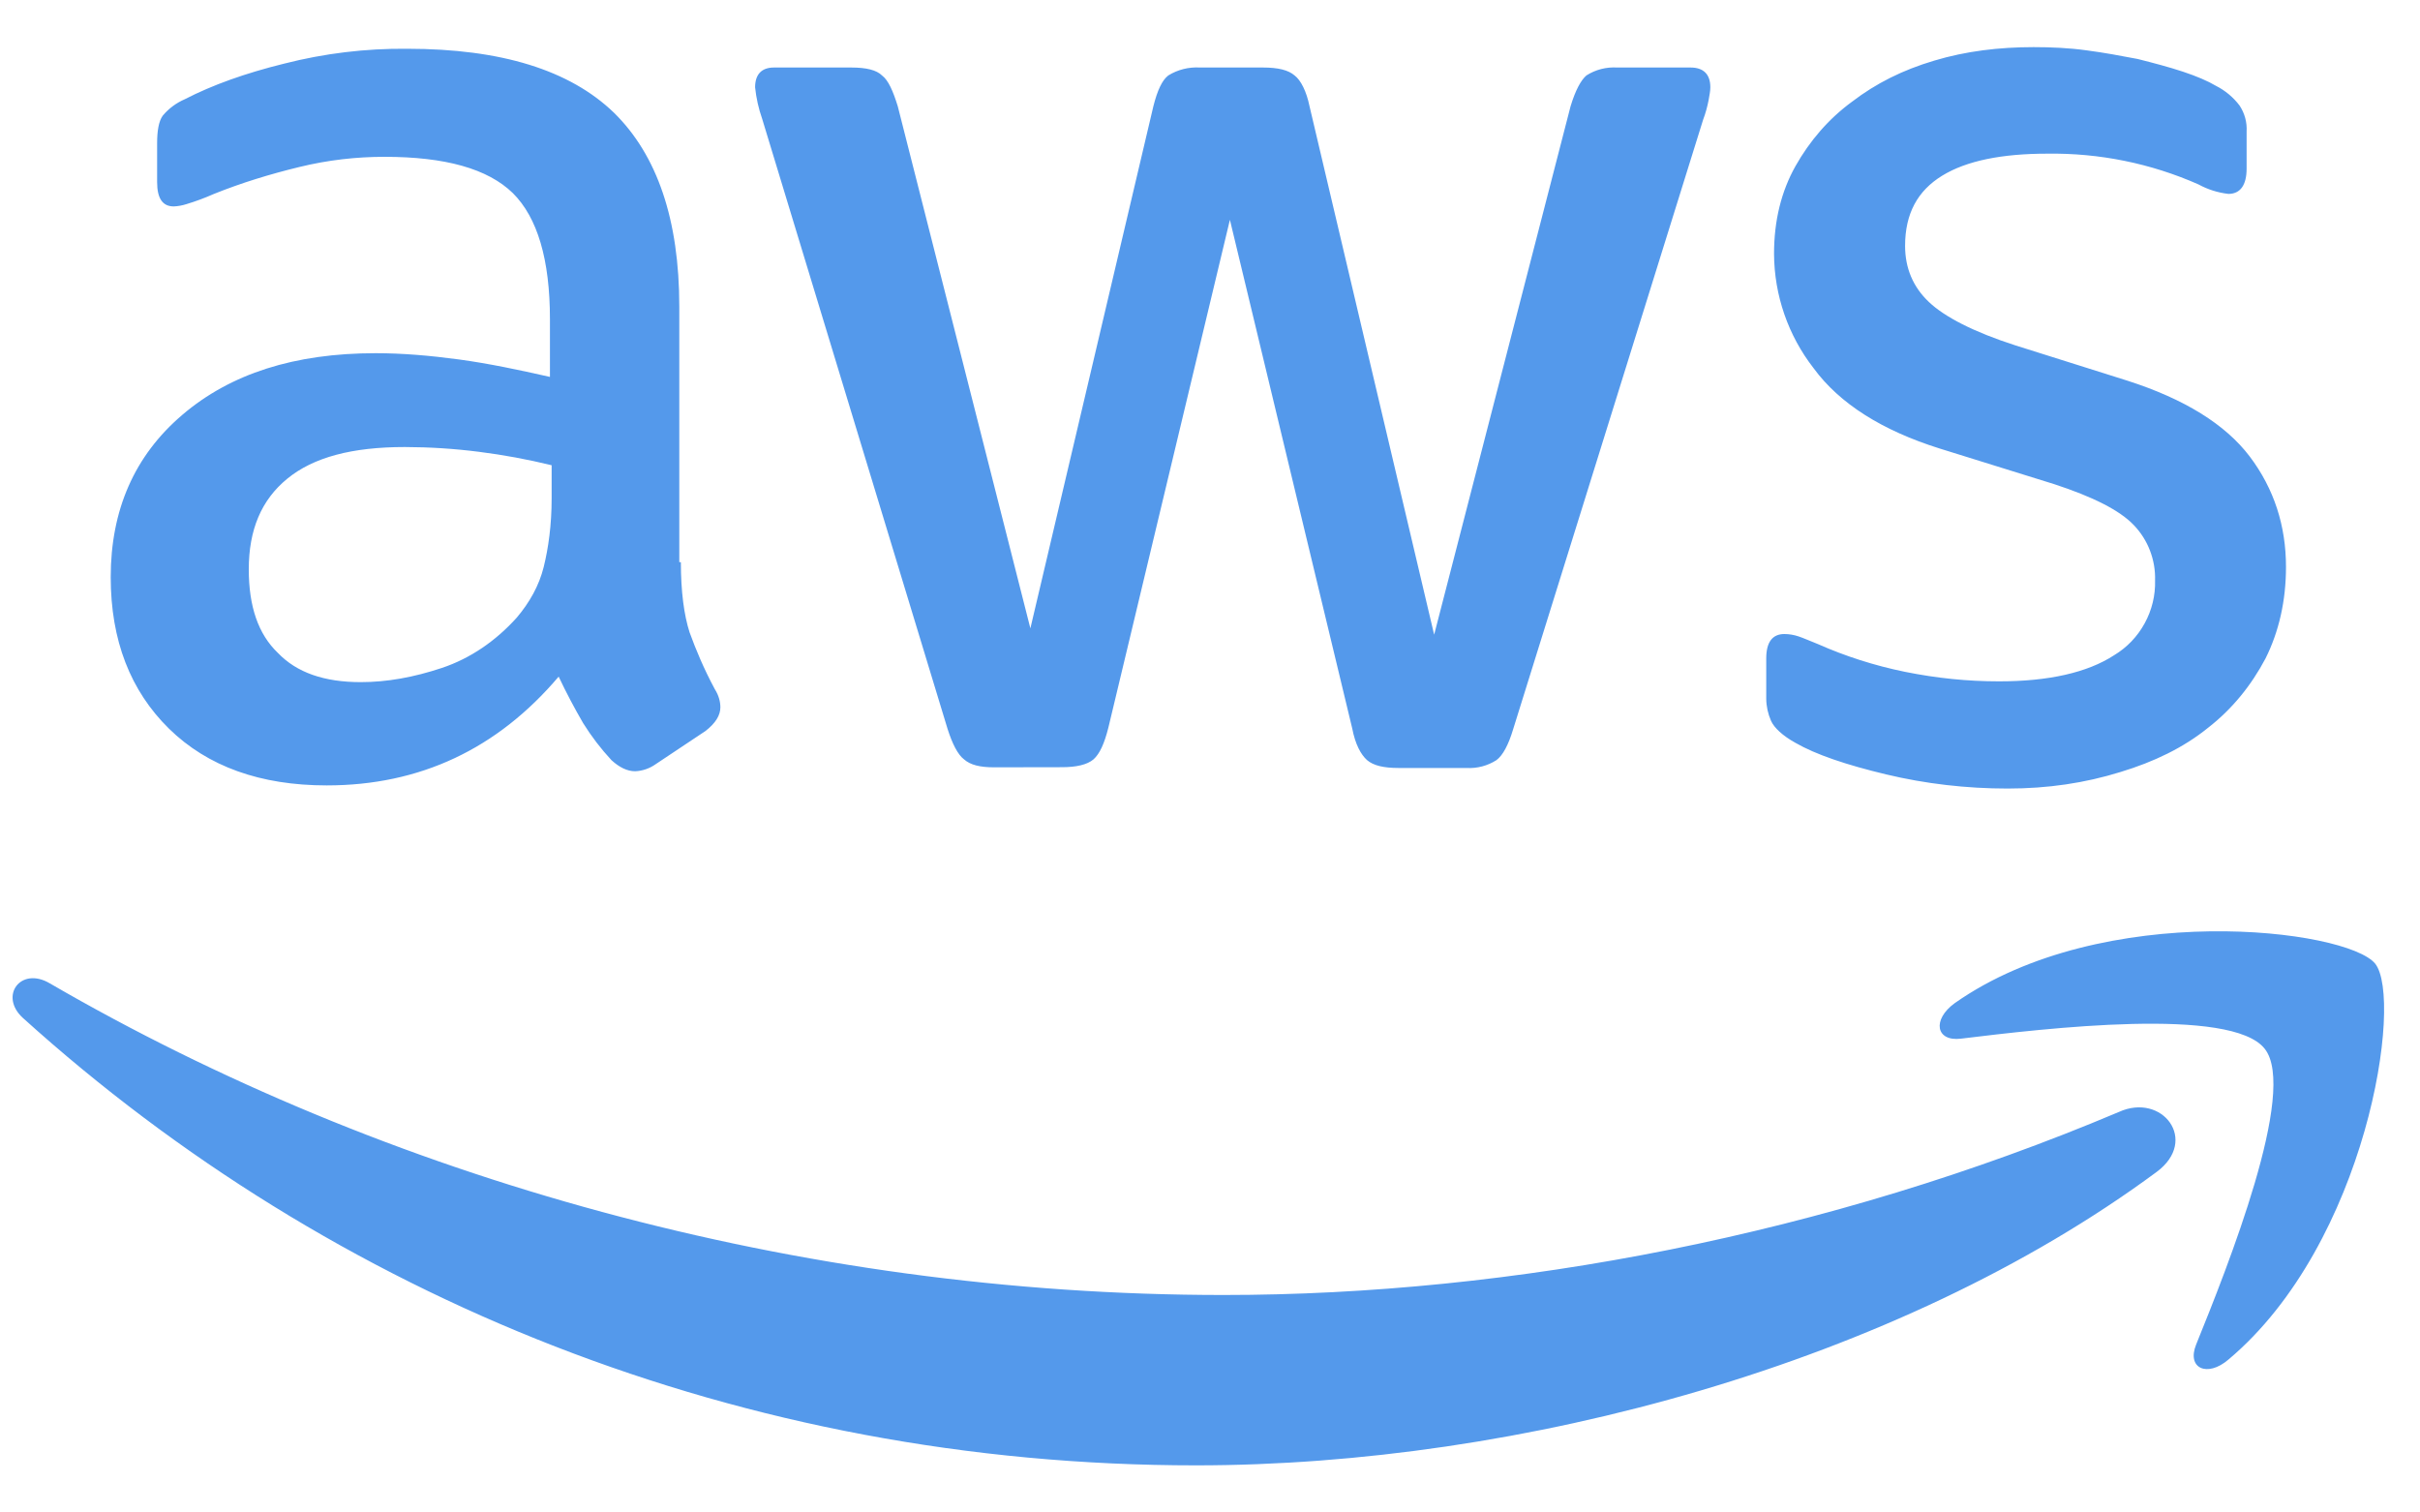 <svg width="40" height="25" viewBox="0 0 40 25" fill="none" xmlns="http://www.w3.org/2000/svg">
<path d="M11.254 9.292C11.254 9.776 11.306 10.166 11.398 10.452C11.502 10.739 11.633 11.053 11.816 11.393C11.881 11.495 11.907 11.6 11.907 11.691C11.907 11.822 11.829 11.953 11.659 12.084L10.838 12.631C10.738 12.702 10.62 12.743 10.498 12.748C10.367 12.748 10.236 12.683 10.107 12.565C9.932 12.377 9.775 12.171 9.639 11.953C9.493 11.702 9.358 11.446 9.234 11.184C8.218 12.382 6.939 12.982 5.4 12.982C4.306 12.982 3.432 12.67 2.793 12.044C2.155 11.417 1.83 10.584 1.83 9.54C1.83 8.433 2.22 7.532 3.016 6.855C3.811 6.177 4.866 5.838 6.209 5.838C6.653 5.838 7.109 5.877 7.59 5.942C8.074 6.008 8.57 6.112 9.09 6.23V5.278C9.09 4.286 8.882 3.595 8.477 3.192C8.061 2.787 7.357 2.592 6.354 2.592C5.897 2.592 5.426 2.643 4.945 2.761C4.463 2.878 3.992 3.022 3.537 3.205C3.388 3.271 3.235 3.328 3.079 3.375C3.012 3.396 2.942 3.409 2.872 3.412C2.689 3.412 2.597 3.282 2.597 3.009V2.37C2.597 2.161 2.624 2.004 2.689 1.913C2.788 1.794 2.913 1.701 3.055 1.64C3.51 1.405 4.058 1.209 4.696 1.052C5.361 0.882 6.045 0.799 6.731 0.806C8.283 0.806 9.417 1.158 10.147 1.862C10.864 2.565 11.228 3.634 11.228 5.068V9.292H11.254ZM5.962 11.275C6.392 11.275 6.834 11.197 7.305 11.04C7.773 10.883 8.192 10.597 8.543 10.207C8.752 9.959 8.909 9.684 8.987 9.371C9.064 9.059 9.118 8.68 9.118 8.237V7.69C8.722 7.593 8.321 7.519 7.917 7.468C7.511 7.416 7.102 7.39 6.692 7.389C5.818 7.389 5.18 7.559 4.749 7.912C4.319 8.263 4.112 8.758 4.112 9.41C4.112 10.022 4.267 10.48 4.593 10.792C4.905 11.118 5.361 11.275 5.962 11.275ZM16.432 12.683C16.196 12.683 16.04 12.644 15.935 12.552C15.831 12.474 15.739 12.291 15.661 12.044L12.598 1.965C12.539 1.796 12.499 1.621 12.481 1.443C12.481 1.233 12.585 1.116 12.793 1.116H14.071C14.318 1.116 14.488 1.157 14.578 1.247C14.684 1.325 14.762 1.508 14.839 1.756L17.031 10.386L19.064 1.756C19.13 1.495 19.208 1.325 19.311 1.247C19.468 1.15 19.65 1.105 19.834 1.116H20.876C21.124 1.116 21.294 1.157 21.398 1.247C21.501 1.325 21.594 1.508 21.645 1.756L23.705 10.491L25.96 1.756C26.039 1.495 26.13 1.325 26.222 1.247C26.373 1.15 26.551 1.105 26.73 1.116H27.943C28.151 1.116 28.27 1.222 28.27 1.443C28.27 1.508 28.255 1.573 28.242 1.652C28.221 1.763 28.191 1.872 28.151 1.978L25.01 12.056C24.931 12.317 24.84 12.485 24.735 12.564C24.588 12.658 24.415 12.704 24.24 12.694H23.118C22.872 12.694 22.702 12.655 22.596 12.564C22.493 12.472 22.401 12.302 22.351 12.041L20.329 3.633L18.32 12.028C18.254 12.289 18.178 12.459 18.075 12.551C17.968 12.642 17.786 12.681 17.552 12.681L16.432 12.683ZM33.183 13.034C32.505 13.034 31.827 12.956 31.175 12.8C30.524 12.644 30.016 12.474 29.676 12.278C29.467 12.162 29.325 12.031 29.273 11.914C29.222 11.798 29.195 11.674 29.194 11.548V10.883C29.194 10.61 29.299 10.48 29.493 10.48C29.572 10.48 29.65 10.493 29.728 10.519C29.807 10.545 29.924 10.597 30.055 10.649C30.498 10.845 30.979 11.001 31.489 11.105C32.01 11.21 32.518 11.262 33.041 11.262C33.861 11.262 34.501 11.118 34.943 10.831C35.156 10.703 35.33 10.521 35.449 10.303C35.568 10.086 35.628 9.841 35.621 9.593C35.626 9.425 35.597 9.258 35.537 9.101C35.477 8.944 35.386 8.801 35.27 8.68C35.035 8.433 34.591 8.211 33.952 8.002L32.062 7.414C31.11 7.115 30.406 6.672 29.977 6.086C29.556 5.545 29.326 4.88 29.323 4.195C29.323 3.647 29.442 3.166 29.676 2.748C29.911 2.331 30.223 1.965 30.615 1.679C31.007 1.379 31.448 1.157 31.971 1.002C32.493 0.845 33.041 0.779 33.614 0.779C33.9 0.779 34.2 0.792 34.488 0.832C34.787 0.871 35.059 0.923 35.334 0.975C35.595 1.041 35.843 1.106 36.077 1.183C36.312 1.261 36.495 1.34 36.626 1.418C36.78 1.496 36.914 1.607 37.018 1.745C37.102 1.872 37.143 2.022 37.134 2.174V2.787C37.134 3.061 37.029 3.205 36.833 3.205C36.66 3.185 36.492 3.132 36.338 3.048C35.551 2.7 34.697 2.527 33.836 2.54C33.093 2.54 32.505 2.656 32.102 2.904C31.696 3.153 31.489 3.53 31.489 4.064C31.489 4.43 31.62 4.743 31.881 4.99C32.141 5.238 32.623 5.487 33.313 5.709L35.166 6.293C36.103 6.594 36.782 7.012 37.186 7.546C37.589 8.08 37.785 8.693 37.785 9.371C37.785 9.931 37.668 10.44 37.447 10.883C37.212 11.327 36.898 11.718 36.495 12.031C36.09 12.358 35.608 12.591 35.048 12.761C34.46 12.943 33.849 13.034 33.183 13.034ZM35.647 19.371C31.358 22.54 25.126 24.221 19.768 24.221C12.258 24.221 5.493 21.444 0.381 16.828C-0.022 16.464 0.342 15.967 0.825 16.255C6.352 19.461 13.171 21.405 20.224 21.405C24.984 21.405 30.21 20.413 35.022 18.38C35.739 18.053 36.351 18.849 35.647 19.371ZM37.434 17.336C36.885 16.634 33.808 16.998 32.413 17.168C31.997 17.22 31.932 16.854 32.311 16.58C34.761 14.86 38.79 15.355 39.259 15.928C39.727 16.516 39.128 20.544 36.833 22.473C36.482 22.773 36.142 22.617 36.299 22.226C36.822 20.936 37.981 18.029 37.434 17.336Z" fill="#5499EB"/>
</svg>
